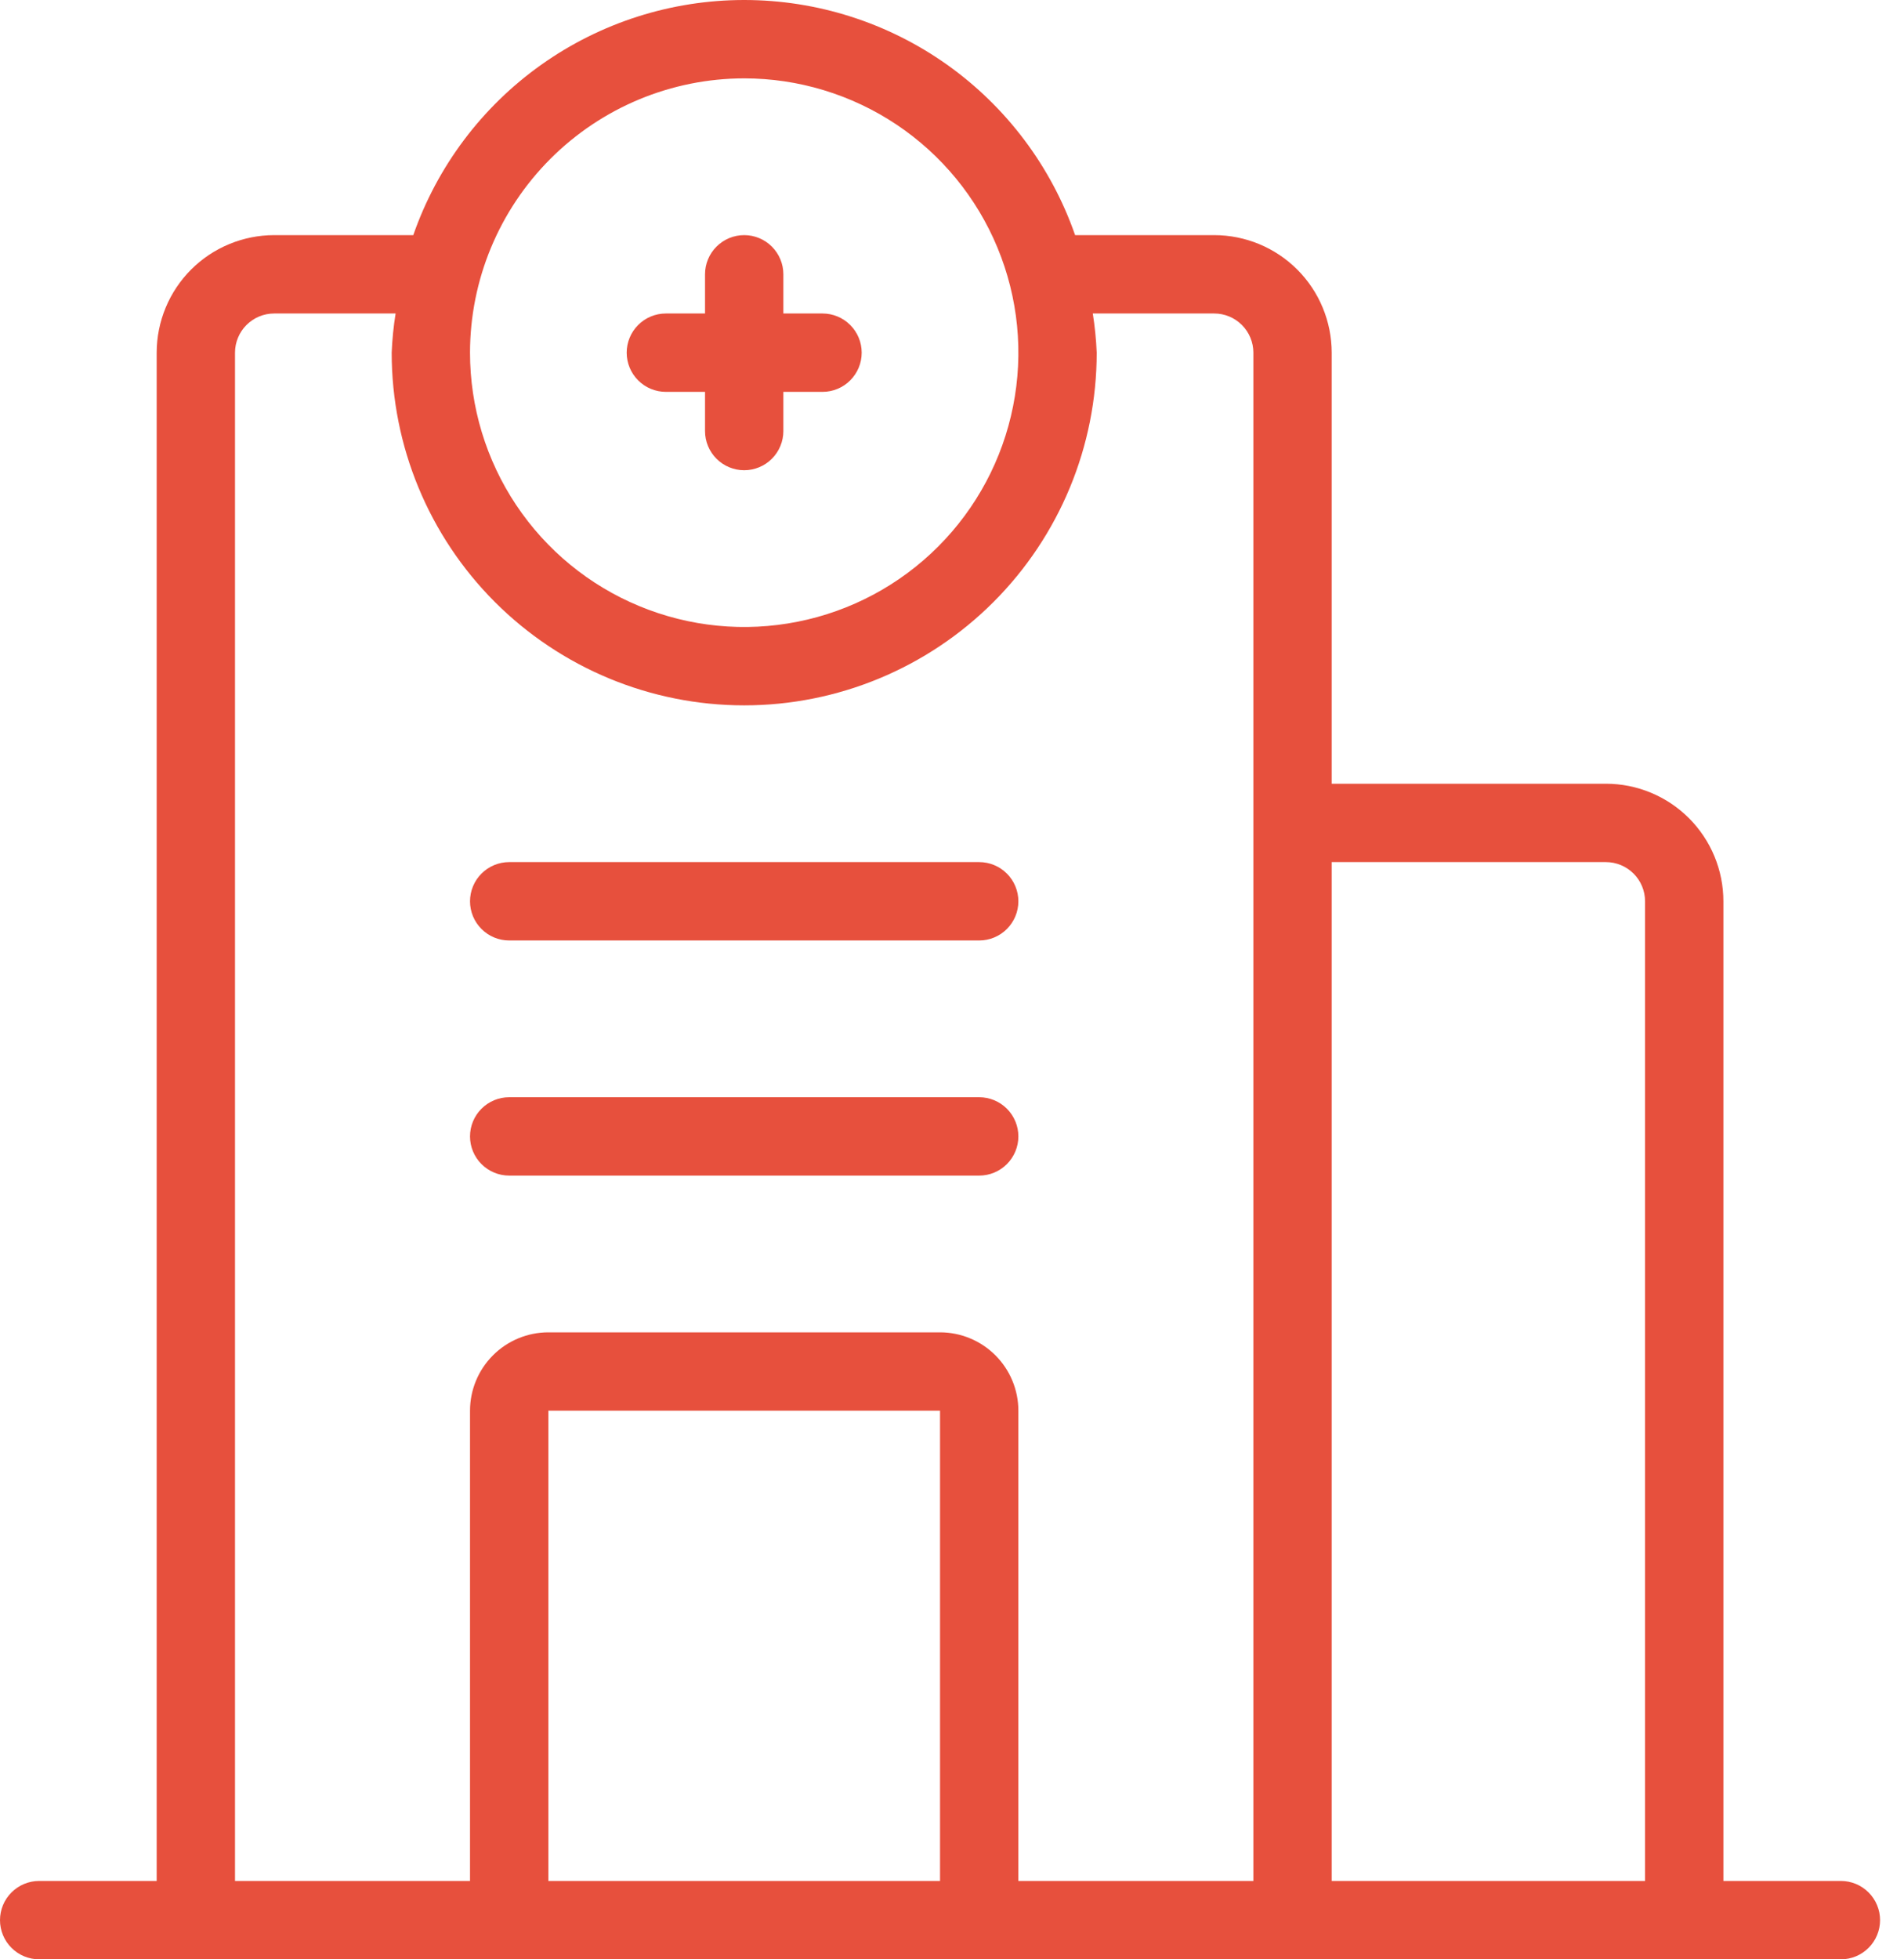 <svg width="35" height="36" viewBox="0 0 35 36" fill="none" xmlns="http://www.w3.org/2000/svg">
<path d="M33.84 34.56H31.68V16.56C31.68 15.987 31.452 15.438 31.047 15.033C30.642 14.628 30.093 14.4 29.52 14.4H24.48V6.48C24.479 5.907 24.252 5.358 23.847 4.953C23.442 4.548 22.893 4.321 22.32 4.32H19.763C19.323 3.058 18.5 1.964 17.411 1.19C16.321 0.416 15.017 0 13.68 0C12.343 0 11.039 0.416 9.949 1.19C8.859 1.964 8.037 3.058 7.597 4.32H5.04C4.467 4.321 3.918 4.548 3.513 4.953C3.108 5.358 2.881 5.907 2.88 6.48V34.56H0.72C0.529 34.56 0.346 34.636 0.211 34.771C0.076 34.906 0 35.089 0 35.28C0 35.471 0.076 35.654 0.211 35.789C0.346 35.924 0.529 36 0.72 36H33.84C34.031 36 34.214 35.924 34.349 35.789C34.484 35.654 34.56 35.471 34.56 35.28C34.56 35.089 34.484 34.906 34.349 34.771C34.214 34.636 34.031 34.56 33.84 34.56ZM13.68 1.44C14.677 1.44 15.651 1.736 16.48 2.289C17.309 2.843 17.955 3.63 18.336 4.551C18.718 5.472 18.818 6.486 18.623 7.463C18.429 8.441 17.949 9.339 17.244 10.044C16.539 10.749 15.641 11.229 14.663 11.423C13.686 11.618 12.672 11.518 11.751 11.136C10.83 10.755 10.043 10.109 9.489 9.28C8.936 8.451 8.64 7.477 8.64 6.48C8.641 5.144 9.173 3.863 10.118 2.918C11.063 1.973 12.344 1.441 13.68 1.44ZM17.28 34.56H10.08V25.92H17.28V34.56ZM23.04 11.049V34.56H18.72V25.92C18.72 25.538 18.568 25.172 18.298 24.902C18.028 24.632 17.662 24.48 17.28 24.48H10.08C9.698 24.48 9.332 24.632 9.062 24.902C8.792 25.172 8.64 25.538 8.64 25.92V34.56H4.32V6.48C4.32 6.289 4.396 6.106 4.531 5.971C4.666 5.836 4.849 5.76 5.04 5.76H7.272C7.234 5.998 7.21 6.239 7.2 6.48C7.2 8.199 7.883 9.847 9.098 11.062C10.313 12.277 11.961 12.96 13.68 12.96C15.399 12.96 17.047 12.277 18.262 11.062C19.477 9.847 20.16 8.199 20.16 6.48C20.15 6.239 20.126 5.998 20.088 5.76H22.32C22.511 5.76 22.694 5.836 22.829 5.971C22.964 6.106 23.04 6.289 23.04 6.48V11.049ZM30.24 34.56H24.48V15.84H29.52C29.711 15.84 29.894 15.916 30.029 16.051C30.164 16.186 30.24 16.369 30.24 16.56V34.56ZM11.52 6.48C11.52 6.289 11.596 6.106 11.731 5.971C11.866 5.836 12.049 5.76 12.24 5.76H12.96V5.04C12.96 4.849 13.036 4.666 13.171 4.531C13.306 4.396 13.489 4.32 13.68 4.32C13.871 4.32 14.054 4.396 14.189 4.531C14.324 4.666 14.4 4.849 14.4 5.04V5.76H15.12C15.311 5.76 15.494 5.836 15.629 5.971C15.764 6.106 15.84 6.289 15.84 6.48C15.84 6.671 15.764 6.854 15.629 6.989C15.494 7.124 15.311 7.2 15.12 7.2H14.4V7.92C14.4 8.111 14.324 8.294 14.189 8.429C14.054 8.564 13.871 8.64 13.68 8.64C13.489 8.64 13.306 8.564 13.171 8.429C13.036 8.294 12.96 8.111 12.96 7.92V7.2H12.24C12.049 7.2 11.866 7.124 11.731 6.989C11.596 6.854 11.52 6.671 11.52 6.48ZM18.72 20.88C18.72 21.071 18.644 21.254 18.509 21.389C18.374 21.524 18.191 21.6 18 21.6H9.36C9.169 21.6 8.986 21.524 8.851 21.389C8.716 21.254 8.64 21.071 8.64 20.88C8.64 20.689 8.716 20.506 8.851 20.371C8.986 20.236 9.169 20.16 9.36 20.16H18C18.191 20.16 18.374 20.236 18.509 20.371C18.644 20.506 18.72 20.689 18.72 20.88ZM18.72 16.56C18.72 16.751 18.644 16.934 18.509 17.069C18.374 17.204 18.191 17.28 18 17.28H9.36C9.169 17.28 8.986 17.204 8.851 17.069C8.716 16.934 8.64 16.751 8.64 16.56C8.64 16.369 8.716 16.186 8.851 16.051C8.986 15.916 9.169 15.84 9.36 15.84H18C18.191 15.84 18.374 15.916 18.509 16.051C18.644 16.186 18.72 16.369 18.72 16.56Z" fill="#E7503D"/>
</svg>
